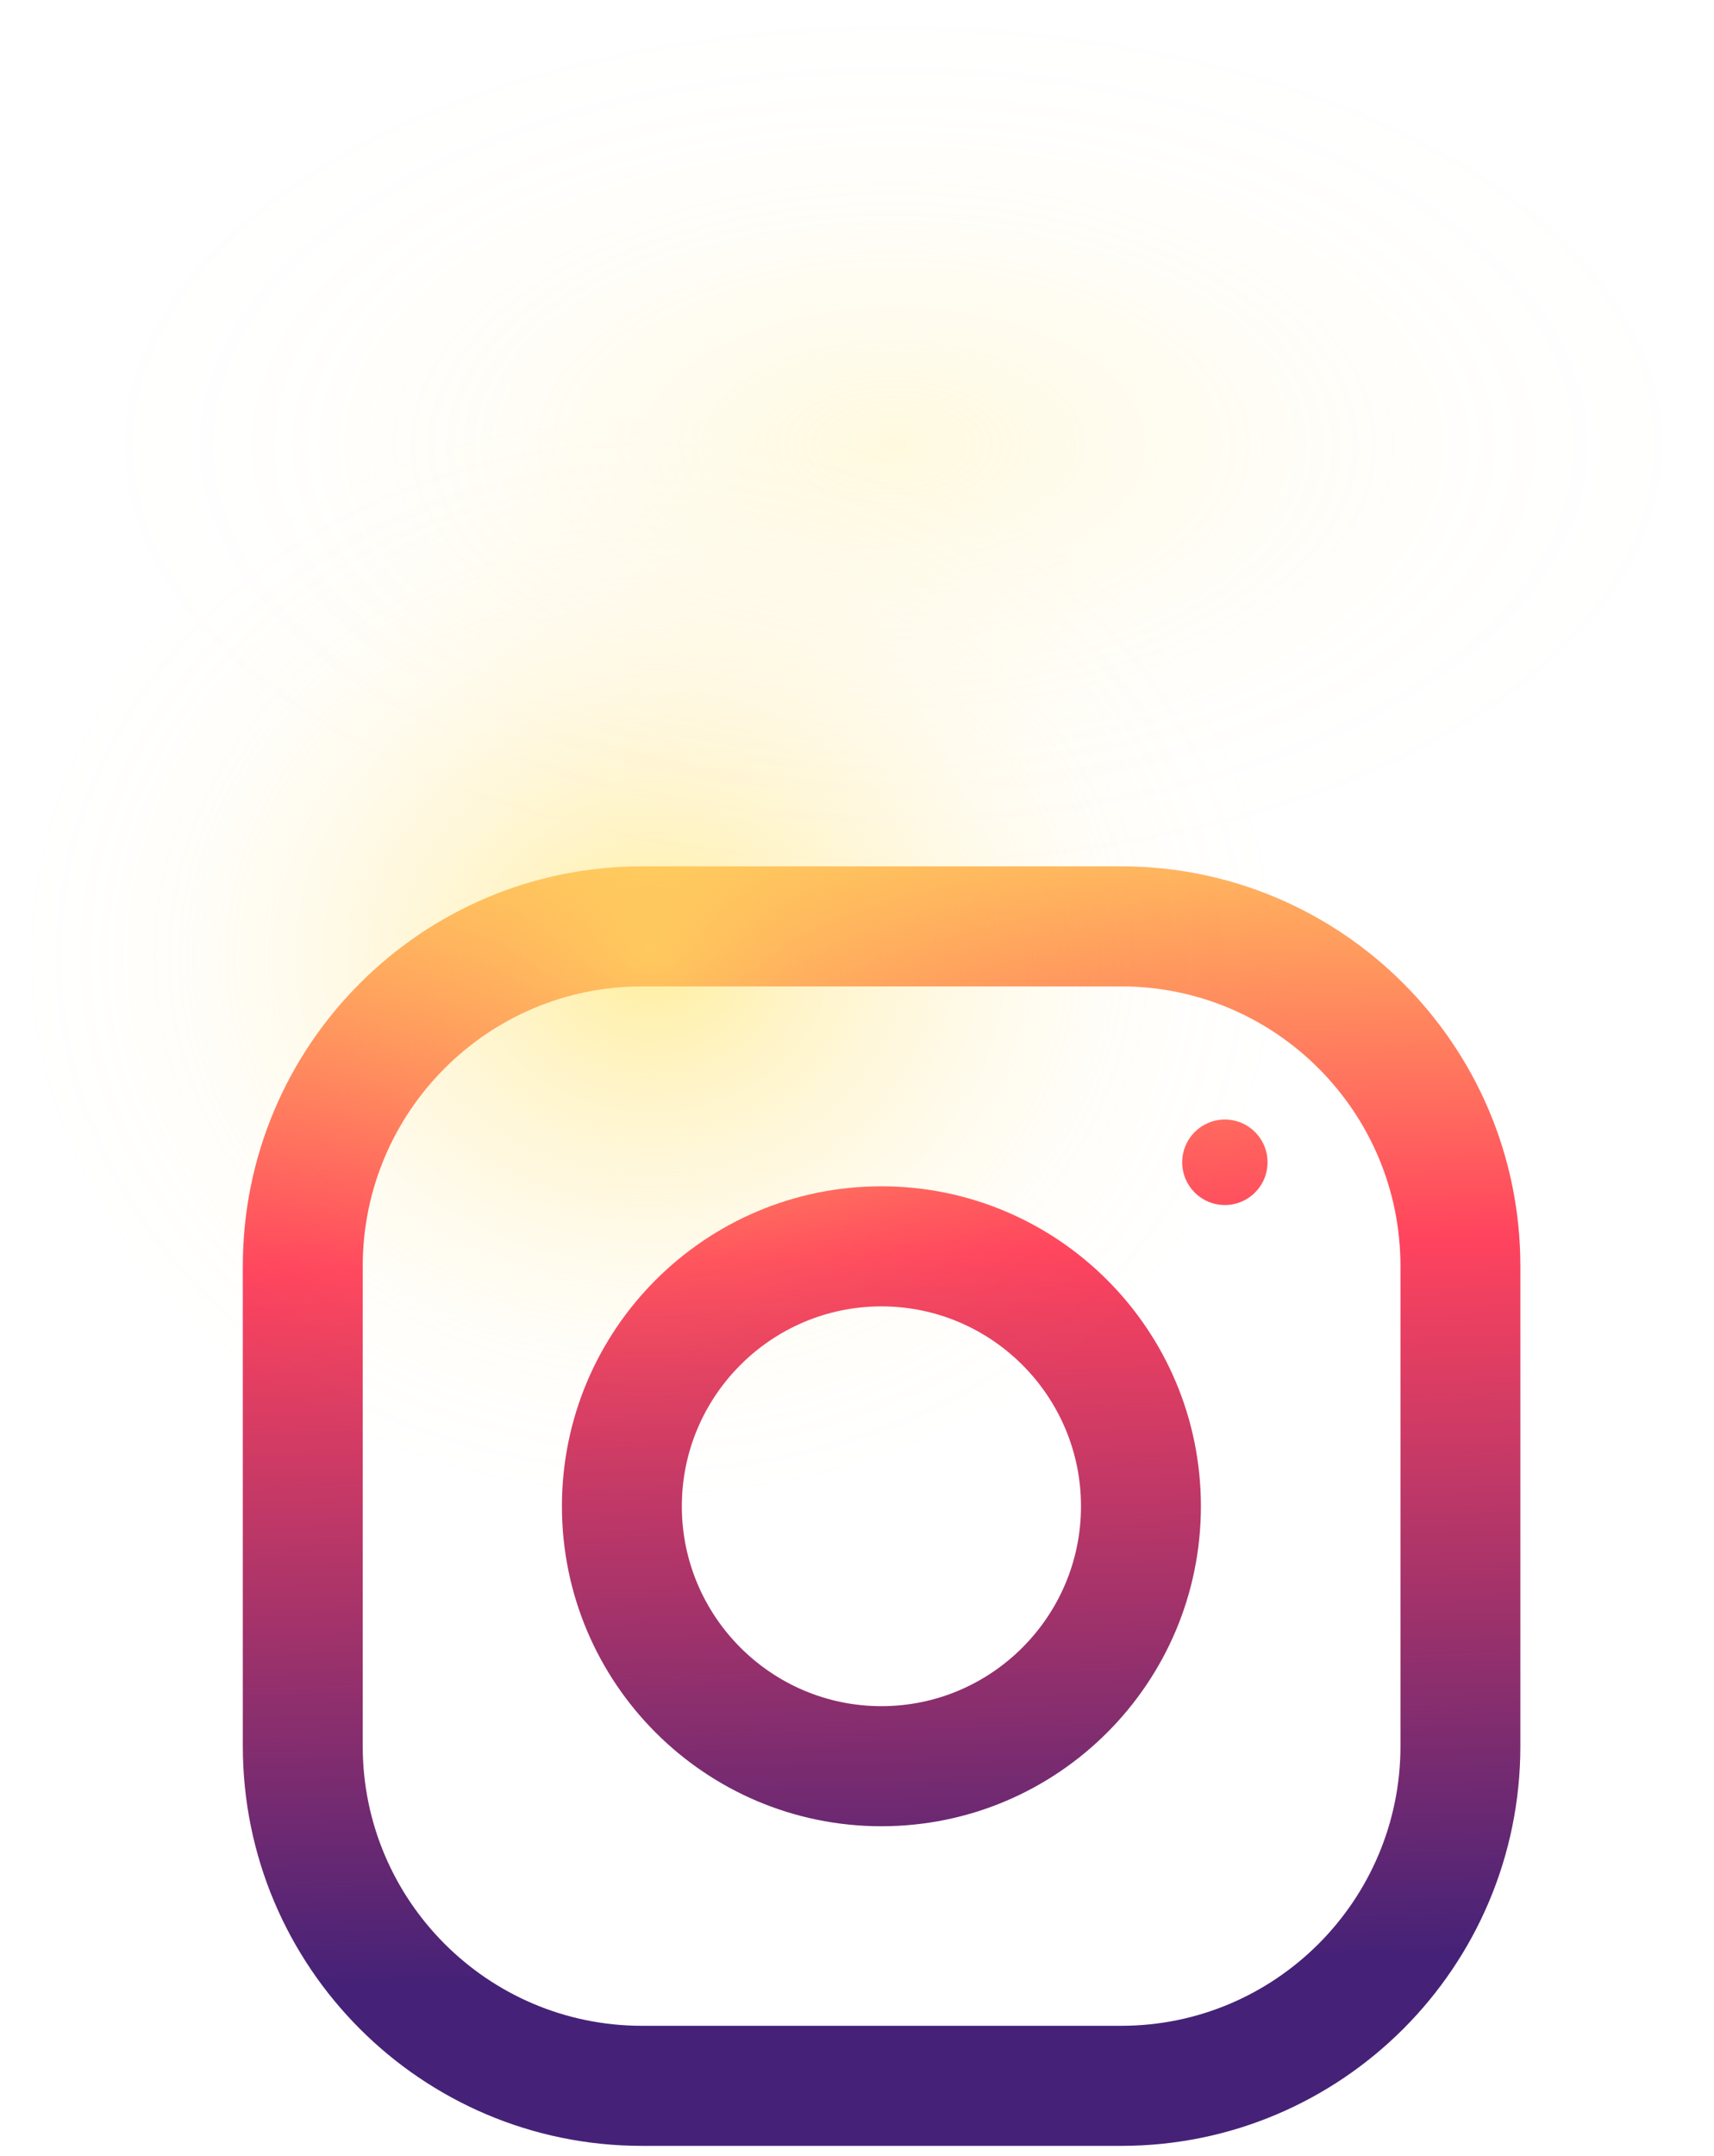 <svg width="105" height="132" viewBox="0 0 105 132" fill="none" xmlns="http://www.w3.org/2000/svg">
<path d="M68.685 53.043H39.328C25.827 53.043 14.875 64.006 14.875 77.521V106.908C14.875 120.422 25.827 131.386 39.328 131.386H68.685C82.186 131.386 93.138 120.422 93.138 106.908V77.521C93.138 64.006 82.186 53.043 68.685 53.043ZM85.793 106.908C85.793 116.357 78.124 124.034 68.685 124.034H39.328C29.888 124.034 22.22 116.357 22.22 106.908V77.521C22.22 68.071 29.888 60.395 39.328 60.395H68.685C78.124 60.395 85.793 68.071 85.793 77.521V106.908Z" fill="url(#paint0_linear_93_1373)"/>
<path d="M53.995 72.634C43.195 72.634 34.424 81.413 34.424 92.225C34.424 103.037 43.195 111.816 53.995 111.816C64.796 111.816 73.567 103.037 73.567 92.225C73.567 81.413 64.796 72.634 53.995 72.634ZM53.995 104.464C47.256 104.464 41.769 98.972 41.769 92.225C41.769 85.478 47.256 79.986 53.995 79.986C60.735 79.986 66.222 85.478 66.222 92.225C66.222 98.972 60.735 104.464 53.995 104.464Z" fill="url(#paint1_linear_93_1373)"/>
<path d="M75.035 68.547C76.483 68.547 77.649 69.715 77.649 71.164C77.649 72.612 76.483 73.78 75.035 73.78C73.588 73.78 72.422 72.612 72.422 71.164C72.422 69.715 73.588 68.547 75.035 68.547Z" fill="url(#paint2_linear_93_1373)"/>
<path style="mix-blend-mode:screen" opacity="0.2" d="M54.298 54.405C82.191 54.405 104.802 42.226 104.802 27.203C104.802 12.179 82.191 0 54.298 0C26.405 0 3.793 12.179 3.793 27.203C3.793 42.226 26.405 54.405 54.298 54.405Z" fill="url(#paint3_radial_93_1373)"/>
<path style="mix-blend-mode:screen" opacity="0.6" d="M39.695 92.225C61.158 92.225 78.557 77.161 78.557 58.579C78.557 39.996 61.158 24.932 39.695 24.932C18.233 24.932 0.834 39.996 0.834 58.579C0.834 77.161 18.233 92.225 39.695 92.225Z" fill="url(#paint4_radial_93_1373)"/>
<defs>
<linearGradient id="paint0_linear_93_1373" x1="52.635" y1="43.831" x2="54.799" y2="120.595" gradientUnits="userSpaceOnUse">
<stop stop-color="#FFE55E"/>
<stop offset="0.43" stop-color="#FF435E"/>
<stop offset="1" stop-color="#452277"/>
</linearGradient>
<linearGradient id="paint1_linear_93_1373" x1="52.635" y1="43.831" x2="54.799" y2="120.595" gradientUnits="userSpaceOnUse">
<stop stop-color="#FFE55E"/>
<stop offset="0.43" stop-color="#FF435E"/>
<stop offset="1" stop-color="#452277"/>
</linearGradient>
<linearGradient id="paint2_linear_93_1373" x1="74.258" y1="43.226" x2="76.422" y2="119.99" gradientUnits="userSpaceOnUse">
<stop stop-color="#FFE55E"/>
<stop offset="0.43" stop-color="#FF435E"/>
<stop offset="1" stop-color="#452277"/>
</linearGradient>
<radialGradient id="paint3_radial_93_1373" cx="0" cy="0" r="1" gradientUnits="userSpaceOnUse" gradientTransform="translate(54.741 27.238) scale(50.418 27.254)">
<stop stop-color="#FFE55E"/>
<stop offset="0.12" stop-color="#FFE25E" stop-opacity="0.78"/>
<stop offset="0.24" stop-color="#FFDF5E" stop-opacity="0.57"/>
<stop offset="0.37" stop-color="#FFDD5E" stop-opacity="0.4"/>
<stop offset="0.5" stop-color="#FFDC5E" stop-opacity="0.25"/>
<stop offset="0.62" stop-color="#FFDA5E" stop-opacity="0.14"/>
<stop offset="0.75" stop-color="#FFD95E" stop-opacity="0.06"/>
<stop offset="0.88" stop-color="#FFD95E" stop-opacity="0.02"/>
<stop offset="1" stop-color="#FFD95F" stop-opacity="0"/>
</radialGradient>
<radialGradient id="paint4_radial_93_1373" cx="0" cy="0" r="1" gradientUnits="userSpaceOnUse" gradientTransform="translate(39.884 58.579) scale(38.99 33.647)">
<stop stop-color="#FFE55E"/>
<stop offset="0.12" stop-color="#FFE25E" stop-opacity="0.78"/>
<stop offset="0.24" stop-color="#FFDF5E" stop-opacity="0.57"/>
<stop offset="0.37" stop-color="#FFDD5E" stop-opacity="0.4"/>
<stop offset="0.5" stop-color="#FFDC5E" stop-opacity="0.25"/>
<stop offset="0.62" stop-color="#FFDA5E" stop-opacity="0.14"/>
<stop offset="0.75" stop-color="#FFD95E" stop-opacity="0.06"/>
<stop offset="0.88" stop-color="#FFD95E" stop-opacity="0.02"/>
<stop offset="1" stop-color="#FFD95F" stop-opacity="0"/>
</radialGradient>
</defs>
</svg>

